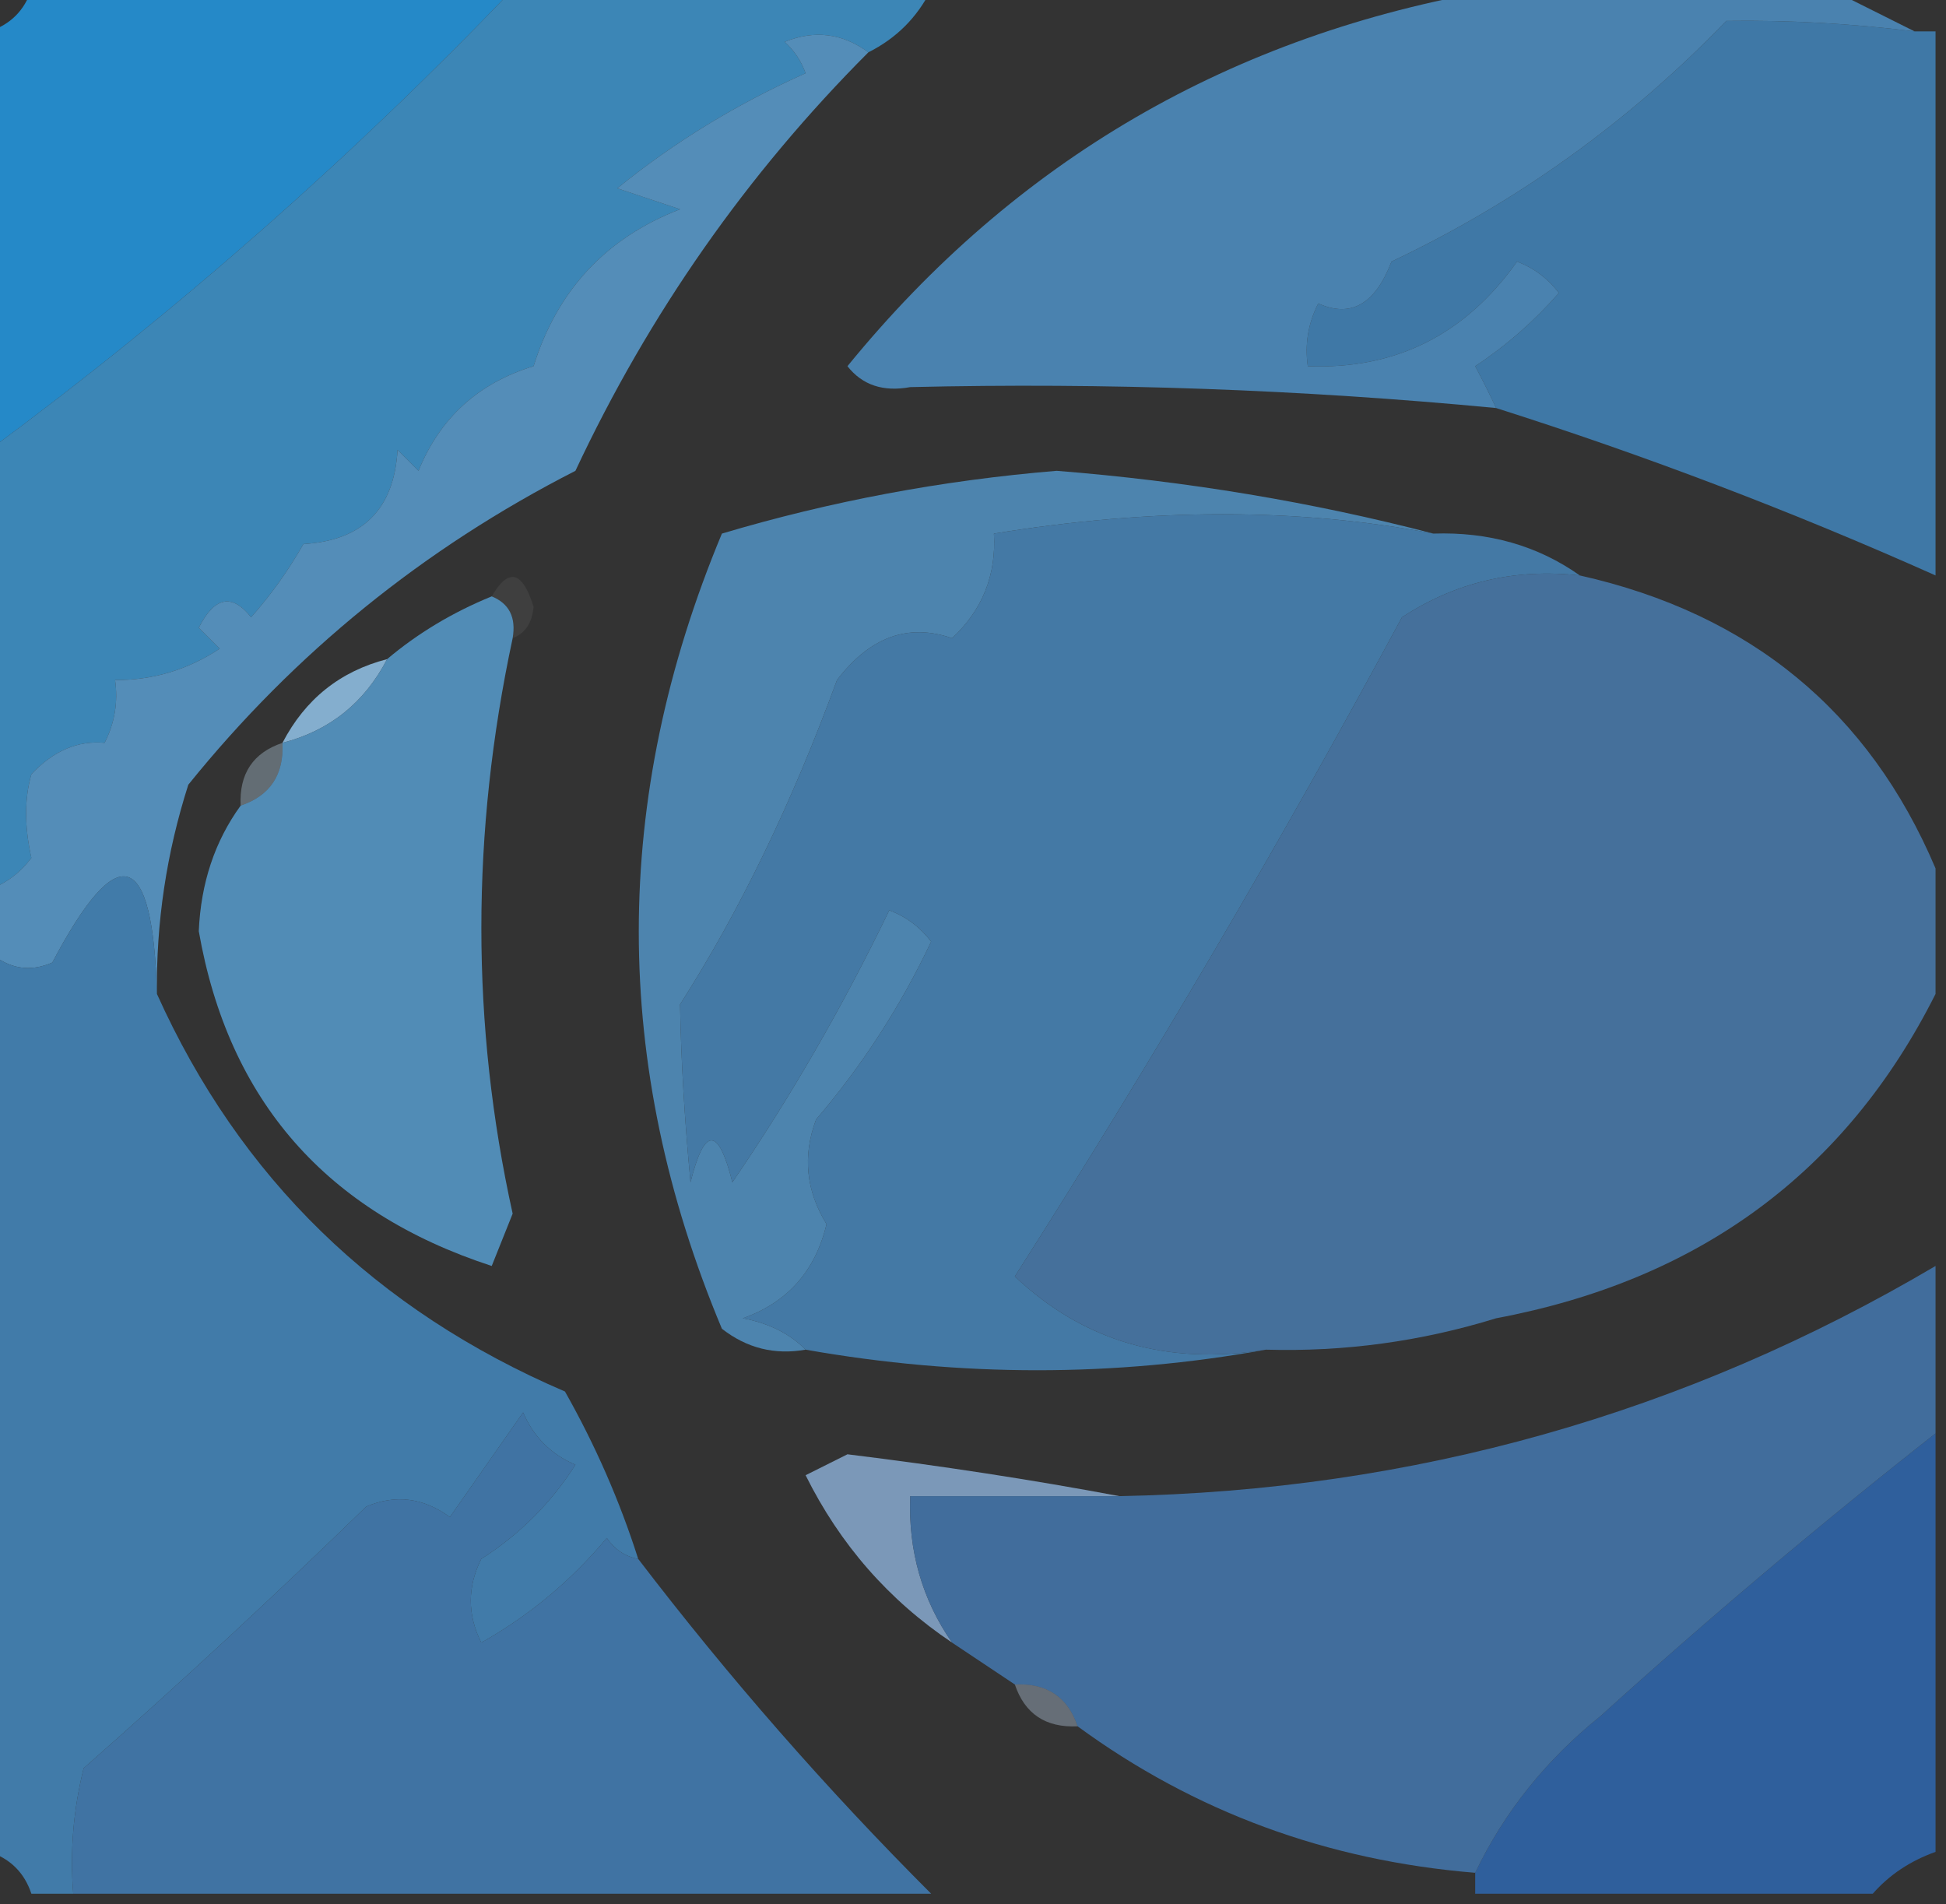 <?xml version="1.0" encoding="UTF-8"?>
<!DOCTYPE svg PUBLIC "-//W3C//DTD SVG 1.1//EN" "http://www.w3.org/Graphics/SVG/1.1/DTD/svg11.dtd">
<svg xmlns="http://www.w3.org/2000/svg" version="1.1" width="93px" height="91px" style="shape-rendering:geometricPrecision; text-rendering:geometricPrecision; image-rendering:optimizeQuality; fill-rule:evenodd; clip-rule:evenodd" xmlns:xlink="http://www.w3.org/1999/xlink">
<rect width="100%" height="100%" fill="#333333" stroke="none"/>
<g><path style="opacity:1" fill="#2589c8" d="M 1.5,-0.5 C 9.167,-0.5 16.833,-0.5 24.5,-0.5C 16.785,7.549 8.452,14.882 -0.5,21.5C -0.5,14.833 -0.5,8.167 -0.5,1.5C 0.5,1.167 1.167,0.5 1.5,-0.5 Z"/></g>
<g><path style="opacity:0.874" fill="#3e92c9" d="M 24.5,-0.5 C 31.167,-0.5 37.833,-0.5 44.5,-0.5C 43.833,0.833 42.833,1.833 41.5,2.5C 40.262,1.588 38.928,1.421 37.5,2C 37.957,2.414 38.291,2.914 38.5,3.5C 35.215,4.963 32.215,6.797 29.5,9C 30.5,9.333 31.5,9.667 32.5,10C 28.967,11.367 26.634,13.867 25.5,17.5C 22.867,18.301 21.033,19.967 20,22.5C 19.667,22.167 19.333,21.833 19,21.5C 18.833,24.333 17.333,25.833 14.5,26C 13.789,27.255 12.956,28.421 12,29.5C 11.086,28.346 10.253,28.513 9.5,30C 9.833,30.333 10.167,30.667 10.5,31C 8.975,32.009 7.308,32.509 5.5,32.5C 5.649,33.552 5.483,34.552 5,35.5C 3.719,35.381 2.552,35.881 1.5,37C 1.165,38.164 1.165,39.497 1.5,41C 0.956,41.717 0.289,42.217 -0.5,42.5C -0.5,35.5 -0.5,28.5 -0.5,21.5C 8.452,14.882 16.785,7.549 24.5,-0.5 Z"/></g>
<g><path style="opacity:0.866" fill="#4182b8" d="M 91.5,1.5 C 91.833,1.5 92.167,1.5 92.5,1.5C 92.5,10.167 92.5,18.833 92.5,27.5C 85.64,24.436 78.64,21.769 71.5,19.5C 71.196,18.85 70.863,18.183 70.5,17.5C 71.981,16.52 73.315,15.353 74.5,14C 73.975,13.308 73.308,12.808 72.5,12.5C 70.022,15.999 66.689,17.666 62.5,17.5C 62.35,16.448 62.517,15.448 63,14.5C 64.556,15.205 65.723,14.539 66.5,12.5C 72.525,9.644 77.858,5.811 82.5,1C 85.475,0.956 88.475,1.123 91.5,1.5 Z"/></g>
<g><path style="opacity:0.868" fill="#4e8ec1" d="M 71.5,-0.5 C 76.833,-0.5 82.167,-0.5 87.5,-0.5C 88.833,0.167 90.167,0.833 91.5,1.5C 88.475,1.123 85.475,0.956 82.5,1C 77.858,5.811 72.525,9.644 66.5,12.5C 65.723,14.539 64.556,15.205 63,14.5C 62.517,15.448 62.35,16.448 62.5,17.5C 66.689,17.666 70.022,15.999 72.5,12.5C 73.308,12.808 73.975,13.308 74.5,14C 73.315,15.353 71.981,16.52 70.5,17.5C 70.863,18.183 71.196,18.85 71.5,19.5C 62.199,18.613 52.866,18.279 43.5,18.5C 42.209,18.737 41.209,18.404 40.5,17.5C 48.534,7.646 58.868,1.646 71.5,-0.5 Z"/></g>
<g><path style="opacity:0.874" fill="#599acb" d="M 41.5,2.5 C 35.691,8.319 31.024,14.985 27.5,22.5C 20.246,26.204 14.08,31.204 9,37.5C 7.957,40.757 7.457,44.09 7.5,47.5C 7.307,40.547 5.641,40.047 2.5,46C 1.423,46.47 0.423,46.303 -0.5,45.5C -0.5,44.5 -0.5,43.5 -0.5,42.5C 0.289,42.217 0.956,41.717 1.5,41C 1.165,39.497 1.165,38.164 1.5,37C 2.552,35.881 3.719,35.381 5,35.5C 5.483,34.552 5.649,33.552 5.5,32.5C 7.308,32.509 8.975,32.009 10.5,31C 10.167,30.667 9.833,30.333 9.5,30C 10.253,28.513 11.086,28.346 12,29.5C 12.956,28.421 13.789,27.255 14.5,26C 17.333,25.833 18.833,24.333 19,21.5C 19.333,21.833 19.667,22.167 20,22.5C 21.033,19.967 22.867,18.301 25.5,17.5C 26.634,13.867 28.967,11.367 32.5,10C 31.5,9.667 30.5,9.333 29.5,9C 32.215,6.797 35.215,4.963 38.5,3.5C 38.291,2.914 37.957,2.414 37.5,2C 38.928,1.421 40.262,1.588 41.5,2.5 Z"/></g>
<g><path style="opacity:0.004" fill="#e0ebf4" d="M 40.5,17.5 C 41.209,18.404 42.209,18.737 43.5,18.5C 42.292,19.782 40.958,19.782 39.5,18.5C 39.624,17.893 39.957,17.56 40.5,17.5 Z"/></g>
<g><path style="opacity:0.844" fill="#5293c5" d="M 68.5,25.5 C 62.07,24.267 55.07,24.267 47.5,25.5C 47.617,27.483 46.95,29.15 45.5,30.5C 43.405,29.771 41.572,30.437 40,32.5C 37.842,38.391 35.342,43.558 32.5,48C 32.545,50.636 32.712,53.47 33,56.5C 33.667,53.833 34.333,53.833 35,56.5C 37.764,52.463 40.264,48.13 42.5,43.5C 43.308,43.808 43.975,44.308 44.5,45C 43.04,48.089 41.207,50.922 39,53.5C 38.349,55.235 38.515,56.902 39.5,58.5C 38.968,60.741 37.635,62.241 35.5,63C 36.737,63.232 37.737,63.732 38.5,64.5C 37.022,64.762 35.689,64.429 34.5,63.5C 29.203,50.859 29.203,38.193 34.5,25.5C 39.695,23.952 45.029,22.952 50.5,22.5C 56.709,22.992 62.709,23.992 68.5,25.5 Z"/></g>
<g><path style="opacity:0.063" fill="#eef5f9" d="M 23.5,28.5 C 24.302,27.115 24.969,27.282 25.5,29C 25.43,29.765 25.097,30.265 24.5,30.5C 24.672,29.508 24.338,28.842 23.5,28.5 Z"/></g>
<g><path style="opacity:0.843" fill="#4786ba" d="M 68.5,25.5 C 71.152,25.41 73.486,26.076 75.5,27.5C 72.398,27.154 69.564,27.821 67,29.5C 61.212,40.247 55.045,50.747 48.5,61C 51.779,64.102 55.779,65.268 60.5,64.5C 53.265,65.811 45.932,65.811 38.5,64.5C 37.737,63.732 36.737,63.232 35.5,63C 37.635,62.241 38.968,60.741 39.5,58.5C 38.515,56.902 38.349,55.235 39,53.5C 41.207,50.922 43.04,48.089 44.5,45C 43.975,44.308 43.308,43.808 42.5,43.5C 40.264,48.13 37.764,52.463 35,56.5C 34.333,53.833 33.667,53.833 33,56.5C 32.712,53.47 32.545,50.636 32.5,48C 35.342,43.558 37.842,38.391 40,32.5C 41.572,30.437 43.405,29.771 45.5,30.5C 46.95,29.15 47.617,27.483 47.5,25.5C 55.07,24.267 62.07,24.267 68.5,25.5 Z"/></g>
<g><path style="opacity:0.841" fill="#497caf" d="M 75.5,27.5 C 83.652,29.333 89.319,34 92.5,41.5C 92.5,43.5 92.5,45.5 92.5,47.5C 88.225,56.007 81.225,61.174 71.5,63C 67.914,64.108 64.247,64.608 60.5,64.5C 55.779,65.268 51.779,64.102 48.5,61C 55.045,50.747 61.212,40.247 67,29.5C 69.564,27.821 72.398,27.154 75.5,27.5 Z"/></g>
<g><path style="opacity:0.898" fill="#8dbce0" d="M 18.5,31.5 C 17.415,33.587 15.749,34.92 13.5,35.5C 14.585,33.413 16.251,32.08 18.5,31.5 Z"/></g>
<g><path style="opacity:0.843" fill="#579cce" d="M 23.5,28.5 C 24.338,28.842 24.672,29.508 24.5,30.5C 22.506,39.803 22.506,48.969 24.5,58C 24.167,58.833 23.833,59.667 23.5,60.5C 15.582,57.921 10.915,52.588 9.5,44.5C 9.599,42.201 10.266,40.201 11.5,38.5C 12.906,38.027 13.573,37.027 13.5,35.5C 15.749,34.92 17.415,33.587 18.5,31.5C 19.965,30.263 21.632,29.263 23.5,28.5 Z"/></g>
<g><path style="opacity:0.353" fill="#bbd9ed" d="M 13.5,35.5 C 13.573,37.027 12.906,38.027 11.5,38.5C 11.427,36.973 12.094,35.973 13.5,35.5 Z"/></g>
<g><path style="opacity:0.878" fill="#4485ba" d="M 7.5,47.5 C 11.455,56.287 17.955,62.62 27,66.5C 28.454,69.071 29.62,71.738 30.5,74.5C 29.883,74.389 29.383,74.056 29,73.5C 27.292,75.543 25.292,77.21 23,78.5C 22.333,77.167 22.333,75.833 23,74.5C 24.833,73.333 26.333,71.833 27.5,70C 26.333,69.5 25.5,68.667 25,67.5C 23.833,69.167 22.667,70.833 21.5,72.5C 20.232,71.572 18.899,71.405 17.5,72C 13.095,76.283 8.595,80.45 4,84.5C 3.505,86.473 3.338,88.473 3.5,90.5C 2.833,90.5 2.167,90.5 1.5,90.5C 1.167,89.5 0.5,88.833 -0.5,88.5C -0.5,74.167 -0.5,59.833 -0.5,45.5C 0.423,46.303 1.423,46.47 2.5,46C 5.641,40.047 7.307,40.547 7.5,47.5 Z"/></g>
<g><path style="opacity:1" fill="#2f5f9c" d="M 92.5,68.5 C 92.5,75.167 92.5,81.833 92.5,88.5C 91.29,88.932 90.29,89.599 89.5,90.5C 83.167,90.5 76.833,90.5 70.5,90.5C 70.5,90.167 70.5,89.833 70.5,89.5C 71.882,86.606 73.882,84.106 76.5,82C 81.706,77.289 87.04,72.789 92.5,68.5 Z"/></g>
<g><path style="opacity:0.875" fill="#86a7cb" d="M 53.5,71.5 C 50.167,71.5 46.833,71.5 43.5,71.5C 43.4,74.109 44.067,76.442 45.5,78.5C 42.473,76.471 40.14,73.804 38.5,70.5C 39.167,70.167 39.833,69.833 40.5,69.5C 44.992,70.051 49.325,70.718 53.5,71.5 Z"/></g>
<g><path style="opacity:0.874" fill="#4476ab" d="M 92.5,60.5 C 92.5,63.167 92.5,65.833 92.5,68.5C 87.04,72.789 81.706,77.289 76.5,82C 73.882,84.106 71.882,86.606 70.5,89.5C 63.413,88.919 57.08,86.585 51.5,82.5C 51.027,81.094 50.027,80.427 48.5,80.5C 47.5,79.833 46.5,79.167 45.5,78.5C 44.067,76.442 43.4,74.109 43.5,71.5C 46.833,71.5 50.167,71.5 53.5,71.5C 67.532,71.232 80.532,67.566 92.5,60.5 Z"/></g>
<g><path style="opacity:0.875" fill="#437db3" d="M 30.5,74.5 C 34.823,80.155 39.49,85.488 44.5,90.5C 30.833,90.5 17.167,90.5 3.5,90.5C 3.338,88.473 3.505,86.473 4,84.5C 8.595,80.45 13.095,76.283 17.5,72C 18.899,71.405 20.232,71.572 21.5,72.5C 22.667,70.833 23.833,69.167 25,67.5C 25.5,68.667 26.333,69.5 27.5,70C 26.333,71.833 24.833,73.333 23,74.5C 22.333,75.833 22.333,77.167 23,78.5C 25.292,77.21 27.292,75.543 29,73.5C 29.383,74.056 29.883,74.389 30.5,74.5 Z"/></g>
<g><path style="opacity:0.4" fill="#b2c6dd" d="M 48.5,80.5 C 50.027,80.427 51.027,81.094 51.5,82.5C 49.973,82.573 48.973,81.906 48.5,80.5 Z"/></g>
</svg>
